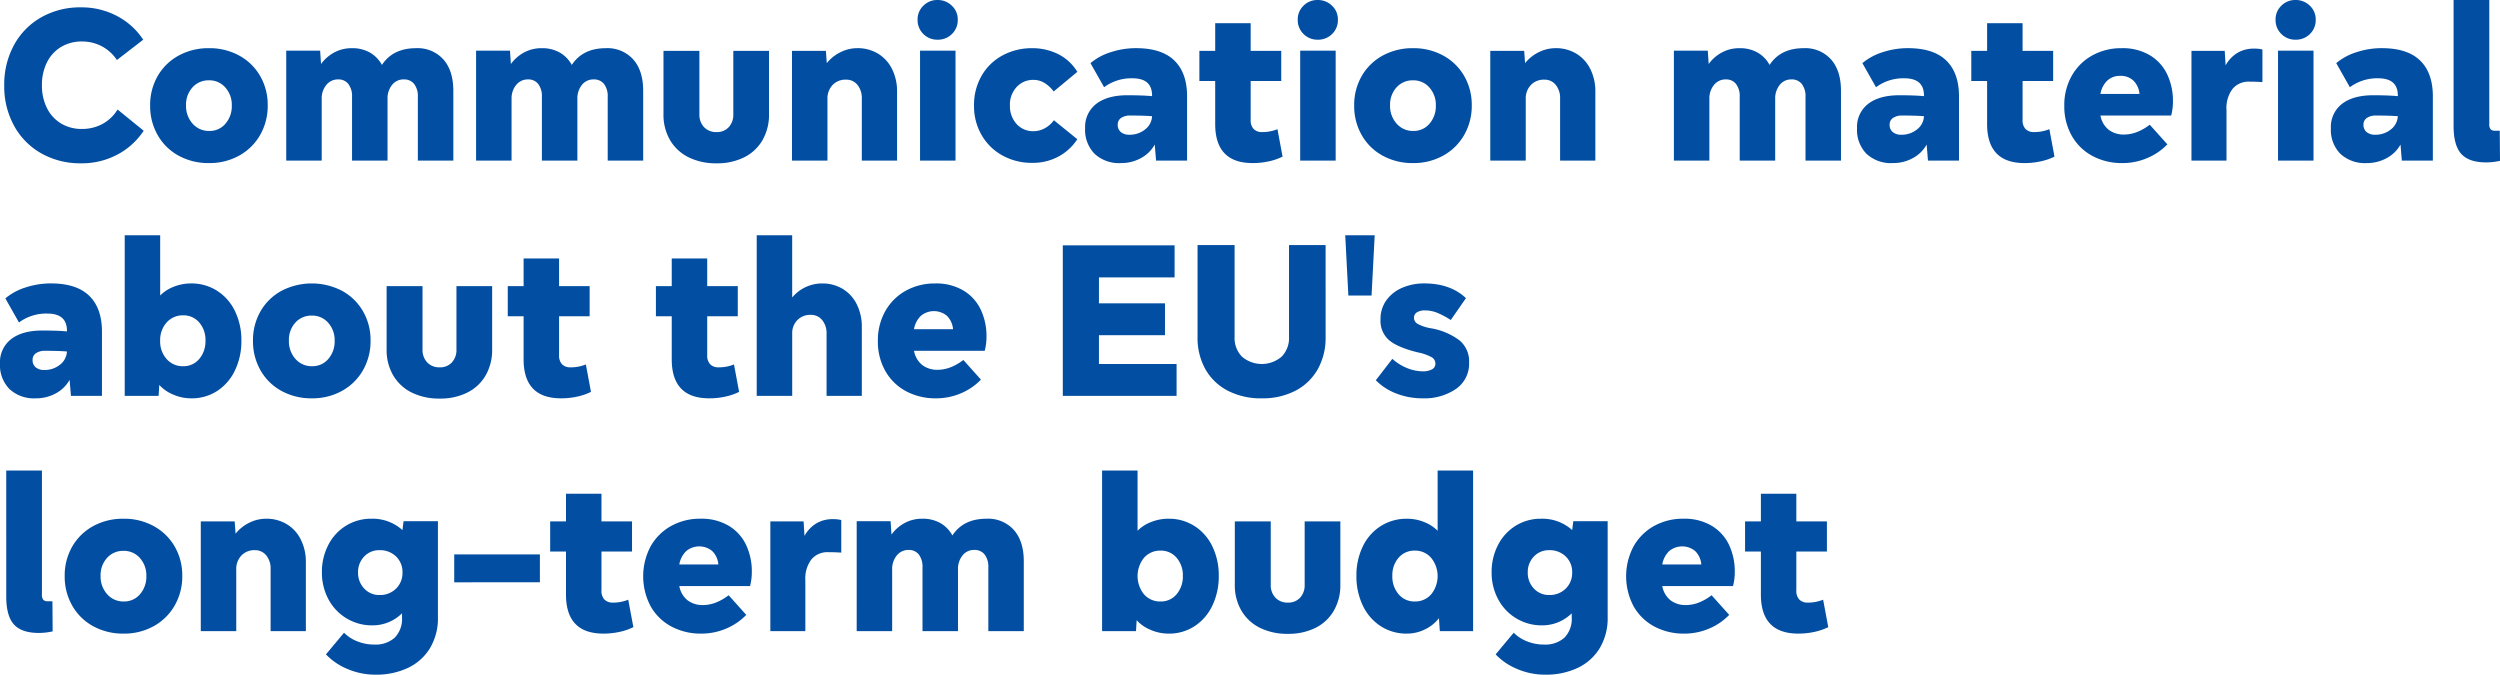 <svg xmlns="http://www.w3.org/2000/svg" width="616.33" height="166.324" viewBox="0 0 616.33 166.324">
  <path id="Tracé_213724" data-name="Tracé 213724" d="M21.01.66a19.466,19.466,0,0,1-9.735-2.42A17.392,17.392,0,0,1,4.538-8.553,20.086,20.086,0,0,1,2.09-18.535a20.269,20.269,0,0,1,2.42-9.983,17.393,17.393,0,0,1,6.71-6.82,19.4,19.4,0,0,1,9.79-2.448,18.687,18.687,0,0,1,8.855,2.118,17.368,17.368,0,0,1,6.49,5.857l-6.49,5.005a10.227,10.227,0,0,0-3.713-3.382A10.333,10.333,0,0,0,21.23-29.37a9.788,9.788,0,0,0-5.087,1.32,9.144,9.144,0,0,0-3.492,3.768,12.231,12.231,0,0,0-1.265,5.692A12.231,12.231,0,0,0,12.65-12.9,9.144,9.144,0,0,0,16.142-9.13,9.788,9.788,0,0,0,21.23-7.81a10.5,10.5,0,0,0,5.088-1.238A9.832,9.832,0,0,0,30.03-12.6L36.465-7.37A17.543,17.543,0,0,1,30.03-1.513,18.645,18.645,0,0,1,21.01.66ZM52.58.605A15.262,15.262,0,0,1,45.1-1.21a13.192,13.192,0,0,1-5.17-5.06,14.383,14.383,0,0,1-1.87-7.315,14.234,14.234,0,0,1,1.87-7.288,13.248,13.248,0,0,1,5.17-5.032,15.262,15.262,0,0,1,7.48-1.815,15.148,15.148,0,0,1,7.425,1.815,13.248,13.248,0,0,1,5.17,5.032,14.127,14.127,0,0,1,1.87,7.233,14.383,14.383,0,0,1-1.87,7.315,13.386,13.386,0,0,1-5.17,5.088A14.968,14.968,0,0,1,52.58.605Zm.055-7.92A5.07,5.07,0,0,0,56.623-9.1a6.552,6.552,0,0,0,1.567-4.482,6.382,6.382,0,0,0-1.6-4.455A5.188,5.188,0,0,0,52.58-19.8a5.287,5.287,0,0,0-4.07,1.733,6.281,6.281,0,0,0-1.6,4.428A6.493,6.493,0,0,0,48.538-9.1,5.3,5.3,0,0,0,52.635-7.315Zm18.975-19.8h8.36l.22,3.3a9.607,9.607,0,0,1,3.272-2.86A9,9,0,0,1,87.78-27.72a8.808,8.808,0,0,1,4.455,1.073,7.8,7.8,0,0,1,2.97,3.052q2.7-4.125,8.415-4.125a8.515,8.515,0,0,1,6.737,2.778q2.447,2.778,2.448,7.727V0H104.06V-15.73a4.921,4.921,0,0,0-.908-3.163A3.1,3.1,0,0,0,100.6-20.02a3.547,3.547,0,0,0-2.915,1.375,5.286,5.286,0,0,0-1.1,3.41V0H87.835V-15.73a4.921,4.921,0,0,0-.908-3.163,3.036,3.036,0,0,0-2.5-1.127,3.624,3.624,0,0,0-2.943,1.375,5.2,5.2,0,0,0-1.128,3.41V0H71.61Zm46.805,0h8.36l.22,3.3a9.607,9.607,0,0,1,3.272-2.86,9,9,0,0,1,4.317-1.045,8.808,8.808,0,0,1,4.455,1.073,7.8,7.8,0,0,1,2.97,3.052q2.7-4.125,8.415-4.125a8.515,8.515,0,0,1,6.738,2.778q2.448,2.778,2.447,7.727V0h-8.745V-15.73a4.921,4.921,0,0,0-.907-3.163A3.1,3.1,0,0,0,147.4-20.02a3.547,3.547,0,0,0-2.915,1.375,5.286,5.286,0,0,0-1.1,3.41V0H134.64V-15.73a4.921,4.921,0,0,0-.908-3.163,3.036,3.036,0,0,0-2.5-1.127,3.624,3.624,0,0,0-2.942,1.375,5.2,5.2,0,0,0-1.128,3.41V0h-8.745Zm72.215.055v15.62a12.486,12.486,0,0,1-1.6,6.38,10.71,10.71,0,0,1-4.51,4.235A14.836,14.836,0,0,1,177.7.66a15.137,15.137,0,0,1-6.9-1.485,10.85,10.85,0,0,1-4.565-4.235,12.32,12.32,0,0,1-1.622-6.38V-27.06h8.855v15.62a4.428,4.428,0,0,0,1.155,3.19,4.059,4.059,0,0,0,3.08,1.21,3.9,3.9,0,0,0,3-1.21,4.491,4.491,0,0,0,1.128-3.19V-27.06Zm22.88,11.77a5.123,5.123,0,0,0-1.073-3.382,3.5,3.5,0,0,0-2.832-1.292,4.364,4.364,0,0,0-3.3,1.32,4.8,4.8,0,0,0-1.265,3.465V0h-8.745V-27.06h8.36l.22,3.025a9.929,9.929,0,0,1,3.383-2.7,9.282,9.282,0,0,1,4.152-.99,9.634,9.634,0,0,1,5.088,1.347,9.148,9.148,0,0,1,3.465,3.8A12.2,12.2,0,0,1,222.2-17V0h-8.69Zm14.355-11.825h8.745V0h-8.745Zm4.29-2.7a4.766,4.766,0,0,1-3.465-1.4,4.759,4.759,0,0,1-1.43-3.547,4.629,4.629,0,0,1,1.43-3.437,4.766,4.766,0,0,1,3.465-1.4,4.926,4.926,0,0,1,3.548,1.4,4.586,4.586,0,0,1,1.457,3.438,4.759,4.759,0,0,1-1.43,3.547A4.9,4.9,0,0,1,232.155-29.81ZM255.53.55a14.88,14.88,0,0,1-7.342-1.815A13.3,13.3,0,0,1,243.045-6.3a14.127,14.127,0,0,1-1.87-7.233,14.33,14.33,0,0,1,1.953-7.535,13.039,13.039,0,0,1,5.225-4.95,15.069,15.069,0,0,1,7.068-1.7,14.21,14.21,0,0,1,6.545,1.485,11.58,11.58,0,0,1,4.675,4.345l-5.83,4.84a8.075,8.075,0,0,0-2.255-2.09,5.1,5.1,0,0,0-2.7-.77,5.482,5.482,0,0,0-4.18,1.76,6.33,6.33,0,0,0-1.65,4.51,6.57,6.57,0,0,0,1.622,4.592A5.42,5.42,0,0,0,255.86-7.26a5.7,5.7,0,0,0,2.75-.715,6.83,6.83,0,0,0,2.255-1.98L266.64-5.28a12.8,12.8,0,0,1-4.675,4.29A13.354,13.354,0,0,1,255.53.55Zm30.195-4.51a8.445,8.445,0,0,1-3.382,3.328A10.074,10.074,0,0,1,277.365.605,8.856,8.856,0,0,1,270.9-1.678a8.4,8.4,0,0,1-2.337-6.3A7.153,7.153,0,0,1,271.315-14q2.75-2.118,7.7-2.117,3.685,0,6.05.22v-.165q0-4.235-4.84-4.235a11.262,11.262,0,0,0-6.985,2.2l-3.355-5.94a14.466,14.466,0,0,1,5.005-2.7,19.857,19.857,0,0,1,6.215-.99q6.325,0,9.46,3.053T293.7-15.84V0h-7.645Zm-9.13-4.9a2.264,2.264,0,0,0,.77,1.815,3.194,3.194,0,0,0,2.145.66,5.951,5.951,0,0,0,3.823-1.293,4.34,4.34,0,0,0,1.733-3.273q-2.035-.165-5.335-.165a3.846,3.846,0,0,0-2.31.6A1.937,1.937,0,0,0,276.6-8.855ZM309.87.605q-9.24,0-9.24-9.625V-19.635h-3.9V-27.06h3.9v-6.82h8.745v6.82h7.535v7.425h-7.535v9.57a3.109,3.109,0,0,0,.742,2.282,2.788,2.788,0,0,0,2.063.743,9.722,9.722,0,0,0,3.8-.715L317.24-.99A14.526,14.526,0,0,1,313.775.193,18.585,18.585,0,0,1,309.87.605Zm11.715-27.72h8.745V0h-8.745Zm4.29-2.7a4.766,4.766,0,0,1-3.465-1.4,4.759,4.759,0,0,1-1.43-3.547,4.629,4.629,0,0,1,1.43-3.437,4.766,4.766,0,0,1,3.465-1.4,4.926,4.926,0,0,1,3.548,1.4,4.586,4.586,0,0,1,1.457,3.438,4.759,4.759,0,0,1-1.43,3.547A4.9,4.9,0,0,1,325.875-29.81ZM349.415.605a15.262,15.262,0,0,1-7.48-1.815,13.192,13.192,0,0,1-5.17-5.06,14.383,14.383,0,0,1-1.87-7.315,14.234,14.234,0,0,1,1.87-7.288,13.248,13.248,0,0,1,5.17-5.032,15.262,15.262,0,0,1,7.48-1.815,15.148,15.148,0,0,1,7.425,1.815,13.248,13.248,0,0,1,5.17,5.032,14.127,14.127,0,0,1,1.87,7.233,14.383,14.383,0,0,1-1.87,7.315,13.386,13.386,0,0,1-5.17,5.088A14.968,14.968,0,0,1,349.415.605Zm.055-7.92A5.07,5.07,0,0,0,353.458-9.1a6.552,6.552,0,0,0,1.568-4.482,6.382,6.382,0,0,0-1.6-4.455,5.188,5.188,0,0,0-4.015-1.76,5.287,5.287,0,0,0-4.07,1.733,6.282,6.282,0,0,0-1.6,4.428A6.493,6.493,0,0,0,345.373-9.1,5.3,5.3,0,0,0,349.47-7.315Zm36.19-7.975a5.124,5.124,0,0,0-1.073-3.382,3.5,3.5,0,0,0-2.832-1.292,4.364,4.364,0,0,0-3.3,1.32,4.8,4.8,0,0,0-1.265,3.465V0h-8.745V-27.06h8.36l.22,3.025a9.928,9.928,0,0,1,3.383-2.7,9.282,9.282,0,0,1,4.152-.99,9.634,9.634,0,0,1,5.087,1.347,9.148,9.148,0,0,1,3.465,3.8A12.2,12.2,0,0,1,394.35-17V0h-8.69Zm28.05-11.825h8.36l.22,3.3a9.607,9.607,0,0,1,3.272-2.86,9,9,0,0,1,4.318-1.045,8.808,8.808,0,0,1,4.455,1.073,7.8,7.8,0,0,1,2.97,3.052Q440-27.72,445.72-27.72a8.515,8.515,0,0,1,6.738,2.778q2.447,2.778,2.447,7.727V0H446.16V-15.73a4.921,4.921,0,0,0-.908-3.163A3.1,3.1,0,0,0,442.7-20.02a3.547,3.547,0,0,0-2.915,1.375,5.286,5.286,0,0,0-1.1,3.41V0h-8.745V-15.73a4.921,4.921,0,0,0-.908-3.163,3.036,3.036,0,0,0-2.5-1.127,3.624,3.624,0,0,0-2.943,1.375,5.2,5.2,0,0,0-1.128,3.41V0H413.71ZM476.025-3.96a8.445,8.445,0,0,1-3.382,3.328A10.074,10.074,0,0,1,467.665.605,8.856,8.856,0,0,1,461.2-1.678a8.4,8.4,0,0,1-2.337-6.3A7.153,7.153,0,0,1,461.615-14q2.75-2.118,7.7-2.117,3.685,0,6.05.22v-.165q0-4.235-4.84-4.235a11.262,11.262,0,0,0-6.985,2.2l-3.355-5.94a14.466,14.466,0,0,1,5.005-2.7,19.857,19.857,0,0,1,6.215-.99q6.325,0,9.46,3.053T484-15.84V0h-7.645Zm-9.13-4.9a2.264,2.264,0,0,0,.77,1.815,3.194,3.194,0,0,0,2.145.66,5.951,5.951,0,0,0,3.823-1.293,4.34,4.34,0,0,0,1.733-3.273q-2.035-.165-5.335-.165a3.846,3.846,0,0,0-2.31.6A1.937,1.937,0,0,0,466.9-8.855ZM500.17.605q-9.24,0-9.24-9.625V-19.635h-3.9V-27.06h3.9v-6.82h8.745v6.82h7.535v7.425h-7.535v9.57a3.109,3.109,0,0,0,.742,2.282,2.788,2.788,0,0,0,2.063.743,9.722,9.722,0,0,0,3.8-.715L507.54-.99A14.526,14.526,0,0,1,504.075.193,18.585,18.585,0,0,1,500.17.605Zm24.09,0a15.286,15.286,0,0,1-7.315-1.733,12.773,12.773,0,0,1-5.115-4.95,14.671,14.671,0,0,1-1.87-7.507,14.572,14.572,0,0,1,1.815-7.288,13.017,13.017,0,0,1,5.033-5.032A14.572,14.572,0,0,1,524.1-27.72a13.085,13.085,0,0,1,6.985,1.76,10.946,10.946,0,0,1,4.262,4.73,15.263,15.263,0,0,1,1.4,6.6,13.614,13.614,0,0,1-.44,3.52H518.87a5.777,5.777,0,0,0,2.09,3.548,6.067,6.067,0,0,0,3.685,1.127,8.784,8.784,0,0,0,3.41-.687,12.5,12.5,0,0,0,2.97-1.733l4.345,4.84a14.7,14.7,0,0,1-4.9,3.355A15.442,15.442,0,0,1,524.26.605Zm4.235-17.05a5.256,5.256,0,0,0-1.513-3.3,4.526,4.526,0,0,0-3.217-1.155,4.55,4.55,0,0,0-3.19,1.155,5.933,5.933,0,0,0-1.705,3.3ZM541.31-27.06h8.2l.22,3.575a8.159,8.159,0,0,1,2.915-3.08,7.713,7.713,0,0,1,4.015-1.045,7.8,7.8,0,0,1,2.145.22v8.03q-1.54-.11-3.245-.11a5.124,5.124,0,0,0-4.1,1.76,7.828,7.828,0,0,0-1.512,5.225V0H541.31Zm21.34-.055H571.4V0H562.65Zm4.29-2.7a4.766,4.766,0,0,1-3.465-1.4,4.76,4.76,0,0,1-1.43-3.547,4.629,4.629,0,0,1,1.43-3.437,4.766,4.766,0,0,1,3.465-1.4,4.926,4.926,0,0,1,3.547,1.4,4.586,4.586,0,0,1,1.458,3.438,4.76,4.76,0,0,1-1.43,3.547A4.9,4.9,0,0,1,566.94-29.81ZM592.845-3.96a8.446,8.446,0,0,1-3.383,3.328A10.074,10.074,0,0,1,584.485.605a8.856,8.856,0,0,1-6.462-2.283,8.4,8.4,0,0,1-2.338-6.3A7.154,7.154,0,0,1,578.435-14q2.75-2.118,7.7-2.117,3.685,0,6.05.22v-.165q0-4.235-4.84-4.235a11.262,11.262,0,0,0-6.985,2.2l-3.355-5.94a14.466,14.466,0,0,1,5.005-2.7,19.857,19.857,0,0,1,6.215-.99q6.325,0,9.46,3.053t3.135,8.827V0h-7.645Zm-9.13-4.9a2.264,2.264,0,0,0,.77,1.815,3.194,3.194,0,0,0,2.145.66,5.951,5.951,0,0,0,3.823-1.293,4.34,4.34,0,0,0,1.732-3.273q-2.035-.165-5.335-.165a3.846,3.846,0,0,0-2.31.6A1.937,1.937,0,0,0,583.715-8.855Zm33.66,8.91a15.439,15.439,0,0,1-3.41.385q-4.235,0-6.133-2.09t-1.9-6.875V-39.6h8.8V-9.075a2.03,2.03,0,0,0,.33,1.348,1.442,1.442,0,0,0,1.1.358h1.155ZM18.205,54.04a8.445,8.445,0,0,1-3.383,3.327A10.074,10.074,0,0,1,9.845,58.6a8.856,8.856,0,0,1-6.463-2.283,8.4,8.4,0,0,1-2.338-6.3A7.153,7.153,0,0,1,3.8,44q2.75-2.118,7.7-2.117,3.685,0,6.05.22V41.94q0-4.235-4.84-4.235A11.262,11.262,0,0,0,5.72,39.9l-3.355-5.94a14.465,14.465,0,0,1,5.005-2.7,19.857,19.857,0,0,1,6.215-.99q6.325,0,9.46,3.053T26.18,42.16V58H18.535Zm-9.13-4.9a2.264,2.264,0,0,0,.77,1.815,3.194,3.194,0,0,0,2.145.66,5.951,5.951,0,0,0,3.823-1.292,4.34,4.34,0,0,0,1.732-3.272q-2.035-.165-5.335-.165a3.846,3.846,0,0,0-2.31.6A1.937,1.937,0,0,0,9.075,49.145Zm39.1,9.46a11.036,11.036,0,0,1-4.455-.935,9.568,9.568,0,0,1-3.41-2.365L40.15,58H31.79V18.4h8.745V33.25A9.323,9.323,0,0,1,43.863,31.1a11.377,11.377,0,0,1,4.262-.825A11.717,11.717,0,0,1,54.588,32.1a12.145,12.145,0,0,1,4.4,5.032,16.3,16.3,0,0,1,1.567,7.233,16.6,16.6,0,0,1-1.567,7.315,12.372,12.372,0,0,1-4.373,5.088A11.455,11.455,0,0,1,48.18,58.6Zm-1.98-7.92A4.989,4.989,0,0,0,50.16,48.9,6.7,6.7,0,0,0,51.7,44.36,6.519,6.519,0,0,0,50.16,39.9a5.022,5.022,0,0,0-3.96-1.76,5.249,5.249,0,0,0-4.07,1.76,6.458,6.458,0,0,0-1.6,4.51,6.458,6.458,0,0,0,1.6,4.51A5.249,5.249,0,0,0,46.2,50.685ZM77.935,58.6a15.262,15.262,0,0,1-7.48-1.815,13.192,13.192,0,0,1-5.17-5.06,14.383,14.383,0,0,1-1.87-7.315,14.234,14.234,0,0,1,1.87-7.288,13.248,13.248,0,0,1,5.17-5.032,16.208,16.208,0,0,1,14.9,0,13.248,13.248,0,0,1,5.17,5.032A14.127,14.127,0,0,1,92.4,44.36a14.383,14.383,0,0,1-1.87,7.315,13.386,13.386,0,0,1-5.17,5.088A14.968,14.968,0,0,1,77.935,58.6Zm.055-7.92A5.07,5.07,0,0,0,81.978,48.9a6.552,6.552,0,0,0,1.567-4.482,6.382,6.382,0,0,0-1.6-4.455,5.188,5.188,0,0,0-4.015-1.76,5.287,5.287,0,0,0-4.07,1.733A6.281,6.281,0,0,0,72.27,44.36,6.493,6.493,0,0,0,73.893,48.9,5.3,5.3,0,0,0,77.99,50.685ZM122.375,30.94V46.56a12.486,12.486,0,0,1-1.6,6.38,10.71,10.71,0,0,1-4.51,4.235,14.836,14.836,0,0,1-6.82,1.485,15.137,15.137,0,0,1-6.9-1.485,10.85,10.85,0,0,1-4.565-4.235,12.32,12.32,0,0,1-1.622-6.38V30.94h8.855V46.56a4.428,4.428,0,0,0,1.155,3.19,4.059,4.059,0,0,0,3.08,1.21,3.9,3.9,0,0,0,3-1.21,4.491,4.491,0,0,0,1.128-3.19V30.94ZM139.37,58.6q-9.24,0-9.24-9.625V38.365h-3.905V30.94h3.905V24.12h8.745v6.82h7.535v7.425h-7.535v9.57a3.109,3.109,0,0,0,.742,2.283,2.788,2.788,0,0,0,2.063.743,9.722,9.722,0,0,0,3.795-.715l1.265,6.765a14.527,14.527,0,0,1-3.465,1.183A18.585,18.585,0,0,1,139.37,58.6Zm36.52,0q-9.24,0-9.24-9.625V38.365h-3.9V30.94h3.9V24.12h8.745v6.82h7.535v7.425h-7.535v9.57a3.109,3.109,0,0,0,.742,2.283,2.788,2.788,0,0,0,2.063.743,9.722,9.722,0,0,0,3.795-.715l1.265,6.765a14.527,14.527,0,0,1-3.465,1.183A18.585,18.585,0,0,1,175.89,58.6Zm28.93-15.9a5.124,5.124,0,0,0-1.073-3.382,3.5,3.5,0,0,0-2.832-1.292,4.412,4.412,0,0,0-3.3,1.292,4.557,4.557,0,0,0-1.265,3.327V58H187.6V18.4h8.745V33.745a9.55,9.55,0,0,1,3.3-2.557,9.429,9.429,0,0,1,4.07-.908,9.634,9.634,0,0,1,5.088,1.347,9.148,9.148,0,0,1,3.465,3.8A12.2,12.2,0,0,1,213.51,41V58h-8.69Zm26.95,15.9a15.285,15.285,0,0,1-7.315-1.732,12.773,12.773,0,0,1-5.115-4.95,14.671,14.671,0,0,1-1.87-7.507,14.572,14.572,0,0,1,1.815-7.288,13.017,13.017,0,0,1,5.033-5.032A14.572,14.572,0,0,1,231.6,30.28a13.085,13.085,0,0,1,6.985,1.76,10.946,10.946,0,0,1,4.262,4.73,15.263,15.263,0,0,1,1.4,6.6,13.614,13.614,0,0,1-.44,3.52H226.38a5.777,5.777,0,0,0,2.09,3.548,6.067,6.067,0,0,0,3.685,1.127,8.784,8.784,0,0,0,3.41-.687,12.5,12.5,0,0,0,2.97-1.732l4.345,4.84a14.7,14.7,0,0,1-4.895,3.355A15.442,15.442,0,0,1,231.77,58.6ZM236,41.555a5.256,5.256,0,0,0-1.512-3.3,5.021,5.021,0,0,0-6.408,0,5.933,5.933,0,0,0-1.705,3.3Zm35.97-6.38h16.28V43.04h-16.28v7.095h19.14V58h-28.05V20.875H290.62v7.92H271.975Zm40.15,23.43a17.791,17.791,0,0,1-8.36-1.87,13.355,13.355,0,0,1-5.528-5.28,15.772,15.772,0,0,1-1.952-7.975V20.82h9.13V43.48a6.541,6.541,0,0,0,1.815,4.84,7.508,7.508,0,0,0,9.79,0,6.541,6.541,0,0,0,1.815-4.84V20.82h9.02V43.48a15.772,15.772,0,0,1-1.953,7.975,13.4,13.4,0,0,1-5.5,5.28A17.5,17.5,0,0,1,312.125,58.6Zm21.34-25.355-.77-14.85h7.26l-.77,14.85ZM351.78,58.6a17.667,17.667,0,0,1-6.49-1.182,14.122,14.122,0,0,1-5.06-3.272l4.07-5.28a12.126,12.126,0,0,0,3.658,2.283,10.48,10.48,0,0,0,3.878.8,4.653,4.653,0,0,0,2.2-.468,1.544,1.544,0,0,0,.88-1.457,1.814,1.814,0,0,0-.99-1.6,12.256,12.256,0,0,0-3.355-1.155q-4.95-1.21-7.068-3a6.289,6.289,0,0,1-2.117-5.088,7.866,7.866,0,0,1,1.485-4.812,9.341,9.341,0,0,1,3.932-3.052,13.515,13.515,0,0,1,5.362-1.045q6.435,0,10.285,3.63l-3.74,5.39a21.119,21.119,0,0,0-3.3-1.76,7.952,7.952,0,0,0-3.025-.605,3.528,3.528,0,0,0-2.062.5,1.548,1.548,0,0,0-.687,1.32,1.723,1.723,0,0,0,.825,1.458,10.515,10.515,0,0,0,3.355,1.127,16.234,16.234,0,0,1,7.1,3.025,6.729,6.729,0,0,1,2.31,5.39,7.56,7.56,0,0,1-3.245,6.545A13.785,13.785,0,0,1,351.78,58.6ZM14.025,116.055a15.438,15.438,0,0,1-3.41.385q-4.235,0-6.132-2.09t-1.9-6.875V76.4h8.8v30.525a2.03,2.03,0,0,0,.33,1.347,1.442,1.442,0,0,0,1.1.357H13.97Zm17.49.55a15.262,15.262,0,0,1-7.48-1.815,13.192,13.192,0,0,1-5.17-5.06,14.383,14.383,0,0,1-1.87-7.315,14.234,14.234,0,0,1,1.87-7.287,13.248,13.248,0,0,1,5.17-5.033,15.262,15.262,0,0,1,7.48-1.815A15.148,15.148,0,0,1,38.94,90.1a13.248,13.248,0,0,1,5.17,5.033,14.127,14.127,0,0,1,1.87,7.232,14.383,14.383,0,0,1-1.87,7.315,13.386,13.386,0,0,1-5.17,5.087A14.968,14.968,0,0,1,31.515,116.605Zm.055-7.92a5.07,5.07,0,0,0,3.988-1.787,6.552,6.552,0,0,0,1.567-4.482,6.382,6.382,0,0,0-1.6-4.455,5.188,5.188,0,0,0-4.015-1.76,5.287,5.287,0,0,0-4.07,1.732,6.282,6.282,0,0,0-1.595,4.428,6.493,6.493,0,0,0,1.622,4.537A5.3,5.3,0,0,0,31.57,108.685Zm36.19-7.975a5.124,5.124,0,0,0-1.073-3.382,3.5,3.5,0,0,0-2.832-1.292,4.364,4.364,0,0,0-3.3,1.32,4.8,4.8,0,0,0-1.265,3.465V116H50.545V88.94H58.9l.22,3.025a9.929,9.929,0,0,1,3.382-2.695,9.282,9.282,0,0,1,4.153-.99,9.634,9.634,0,0,1,5.087,1.348,9.148,9.148,0,0,1,3.465,3.795A12.2,12.2,0,0,1,76.45,99v17H67.76Zm25.85,26.015a17.34,17.34,0,0,1-6.9-1.4,15.325,15.325,0,0,1-5.308-3.6l4.455-5.335a9.64,9.64,0,0,0,3.327,2.145,11.215,11.215,0,0,0,4.153.77,7.091,7.091,0,0,0,5-1.678,6.6,6.6,0,0,0,1.815-5.087V111.6a10.3,10.3,0,0,1-7.315,2.97,12.1,12.1,0,0,1-10.808-6.408,13.809,13.809,0,0,1-1.622-6.682A14.279,14.279,0,0,1,82,94.715a11.977,11.977,0,0,1,4.372-4.73,11.793,11.793,0,0,1,6.3-1.705,10.983,10.983,0,0,1,7.59,2.805l.275-2.2h8.47V112.59a14.256,14.256,0,0,1-1.952,7.59,12.683,12.683,0,0,1-5.417,4.868A18.221,18.221,0,0,1,93.61,126.725Zm.99-19.635a5.564,5.564,0,0,0,4.07-1.567,5.353,5.353,0,0,0,1.6-3.987,5.263,5.263,0,0,0-1.6-3.96,5.619,5.619,0,0,0-4.07-1.54A5.022,5.022,0,0,0,90.832,97.6a5.437,5.437,0,0,0-1.513,3.933,5.532,5.532,0,0,0,1.513,3.96A4.979,4.979,0,0,0,94.6,107.09Zm18.425-3.135V97.08h21.12v6.875Zm36.795,12.65q-9.24,0-9.24-9.625V96.365h-3.9V88.94h3.9V82.12h8.745v6.82h7.535v7.425h-7.535v9.57a3.109,3.109,0,0,0,.743,2.283,2.788,2.788,0,0,0,2.063.743,9.722,9.722,0,0,0,3.795-.715l1.265,6.765a14.527,14.527,0,0,1-3.465,1.182A18.585,18.585,0,0,1,149.82,116.605Zm24.09,0a15.285,15.285,0,0,1-7.315-1.733,12.773,12.773,0,0,1-5.115-4.95,15.772,15.772,0,0,1-.055-14.795,13.017,13.017,0,0,1,5.033-5.033,14.572,14.572,0,0,1,7.288-1.815,13.085,13.085,0,0,1,6.985,1.76,10.946,10.946,0,0,1,4.262,4.73,15.263,15.263,0,0,1,1.4,6.6,13.614,13.614,0,0,1-.44,3.52H168.52a5.777,5.777,0,0,0,2.09,3.548,6.067,6.067,0,0,0,3.685,1.128,8.784,8.784,0,0,0,3.41-.687,12.5,12.5,0,0,0,2.97-1.733l4.345,4.84a14.7,14.7,0,0,1-4.895,3.355A15.442,15.442,0,0,1,173.91,116.605Zm4.235-17.05a5.256,5.256,0,0,0-1.512-3.3,5.021,5.021,0,0,0-6.408,0,5.933,5.933,0,0,0-1.705,3.3ZM190.96,88.94h8.2l.22,3.575a8.159,8.159,0,0,1,2.915-3.08A7.713,7.713,0,0,1,206.3,88.39a7.8,7.8,0,0,1,2.145.22v8.03q-1.54-.11-3.245-.11a5.124,5.124,0,0,0-4.1,1.76,7.828,7.828,0,0,0-1.512,5.225V116H190.96Zm21.285-.055h8.36l.22,3.3a9.607,9.607,0,0,1,3.273-2.86,9,9,0,0,1,4.318-1.045,8.808,8.808,0,0,1,4.455,1.073,7.8,7.8,0,0,1,2.97,3.052q2.7-4.125,8.415-4.125a8.515,8.515,0,0,1,6.738,2.777q2.448,2.778,2.447,7.728V116H244.7V100.27a4.921,4.921,0,0,0-.908-3.162,3.1,3.1,0,0,0-2.557-1.128,3.547,3.547,0,0,0-2.915,1.375,5.286,5.286,0,0,0-1.1,3.41V116H228.47V100.27a4.921,4.921,0,0,0-.908-3.162,3.036,3.036,0,0,0-2.5-1.128,3.624,3.624,0,0,0-2.942,1.375,5.2,5.2,0,0,0-1.128,3.41V116h-8.745Zm76.89,27.72a11.036,11.036,0,0,1-4.455-.935,9.567,9.567,0,0,1-3.41-2.365L281.105,116h-8.36V76.4h8.745V91.25a9.322,9.322,0,0,1,3.327-2.145,11.377,11.377,0,0,1,4.263-.825,11.717,11.717,0,0,1,6.462,1.815,12.145,12.145,0,0,1,4.4,5.033,16.3,16.3,0,0,1,1.568,7.232,16.6,16.6,0,0,1-1.568,7.315,12.373,12.373,0,0,1-4.372,5.087A11.455,11.455,0,0,1,289.135,116.605Zm-1.98-7.92a4.989,4.989,0,0,0,3.96-1.787,6.7,6.7,0,0,0,1.54-4.537,6.519,6.519,0,0,0-1.54-4.455,5.022,5.022,0,0,0-3.96-1.76,5.249,5.249,0,0,0-4.07,1.76,7.174,7.174,0,0,0,0,9.02A5.249,5.249,0,0,0,287.155,108.685Zm44.33-19.745v15.62a12.486,12.486,0,0,1-1.6,6.38,10.71,10.71,0,0,1-4.51,4.235,14.836,14.836,0,0,1-6.82,1.485,15.137,15.137,0,0,1-6.9-1.485,10.85,10.85,0,0,1-4.565-4.235,12.32,12.32,0,0,1-1.622-6.38V88.94h8.855v15.62a4.428,4.428,0,0,0,1.155,3.19,4.059,4.059,0,0,0,3.08,1.21,3.9,3.9,0,0,0,3-1.21,4.491,4.491,0,0,0,1.128-3.19V88.94Zm16.39,27.665a11.588,11.588,0,0,1-6.462-1.843,12.3,12.3,0,0,1-4.4-5.087,16.6,16.6,0,0,1-1.568-7.315,16.3,16.3,0,0,1,1.568-7.232A12.078,12.078,0,0,1,341.44,90.1a11.854,11.854,0,0,1,6.49-1.815,11.169,11.169,0,0,1,4.235.825,9.364,9.364,0,0,1,3.3,2.145V76.4h8.745V116h-8.2l-.22-3.19a9.681,9.681,0,0,1-3.437,2.75A10,10,0,0,1,347.875,116.605Zm1.98-7.92a5.188,5.188,0,0,0,4.015-1.76,7.135,7.135,0,0,0,0-8.993,5.152,5.152,0,0,0-4.015-1.787,5.082,5.082,0,0,0-4.015,1.76,6.519,6.519,0,0,0-1.54,4.455,6.7,6.7,0,0,0,1.54,4.537A5.048,5.048,0,0,0,349.855,108.685Zm32.12,18.04a17.34,17.34,0,0,1-6.9-1.4,15.325,15.325,0,0,1-5.307-3.6l4.455-5.335a9.64,9.64,0,0,0,3.328,2.145,11.215,11.215,0,0,0,4.152.77,7.091,7.091,0,0,0,5.005-1.678,6.6,6.6,0,0,0,1.815-5.087V111.6a10.3,10.3,0,0,1-7.315,2.97,12.1,12.1,0,0,1-10.808-6.408,13.809,13.809,0,0,1-1.622-6.682,14.279,14.279,0,0,1,1.6-6.765,11.977,11.977,0,0,1,4.372-4.73,11.793,11.793,0,0,1,6.3-1.705,10.983,10.983,0,0,1,7.59,2.805l.275-2.2h8.47V112.59a14.256,14.256,0,0,1-1.952,7.59,12.683,12.683,0,0,1-5.418,4.868A18.221,18.221,0,0,1,381.975,126.725Zm.99-19.635a5.564,5.564,0,0,0,4.07-1.567,5.353,5.353,0,0,0,1.6-3.987,5.263,5.263,0,0,0-1.6-3.96,5.619,5.619,0,0,0-4.07-1.54A5.022,5.022,0,0,0,379.2,97.6a5.437,5.437,0,0,0-1.513,3.933,5.532,5.532,0,0,0,1.513,3.96A4.979,4.979,0,0,0,382.965,107.09Zm33.275,9.515a15.285,15.285,0,0,1-7.315-1.733,12.773,12.773,0,0,1-5.115-4.95,15.772,15.772,0,0,1-.055-14.795,13.017,13.017,0,0,1,5.033-5.033,14.572,14.572,0,0,1,7.288-1.815,13.085,13.085,0,0,1,6.985,1.76,10.946,10.946,0,0,1,4.263,4.73,15.263,15.263,0,0,1,1.4,6.6,13.614,13.614,0,0,1-.44,3.52H410.85a5.777,5.777,0,0,0,2.09,3.548,6.067,6.067,0,0,0,3.685,1.128,8.784,8.784,0,0,0,3.41-.687,12.5,12.5,0,0,0,2.97-1.733l4.345,4.84a14.705,14.705,0,0,1-4.895,3.355A15.442,15.442,0,0,1,416.24,116.605Zm4.235-17.05a5.256,5.256,0,0,0-1.512-3.3,5.021,5.021,0,0,0-6.408,0,5.933,5.933,0,0,0-1.705,3.3Zm23.925,17.05q-9.24,0-9.24-9.625V96.365h-3.9V88.94h3.9V82.12H443.9v6.82h7.535v7.425H443.9v9.57a3.109,3.109,0,0,0,.742,2.283,2.788,2.788,0,0,0,2.063.743,9.722,9.722,0,0,0,3.8-.715l1.265,6.765a14.526,14.526,0,0,1-3.465,1.182A18.585,18.585,0,0,1,444.4,116.605Z" transform="translate(-1.045 39.6)" fill="#024ea2"/>
</svg>
